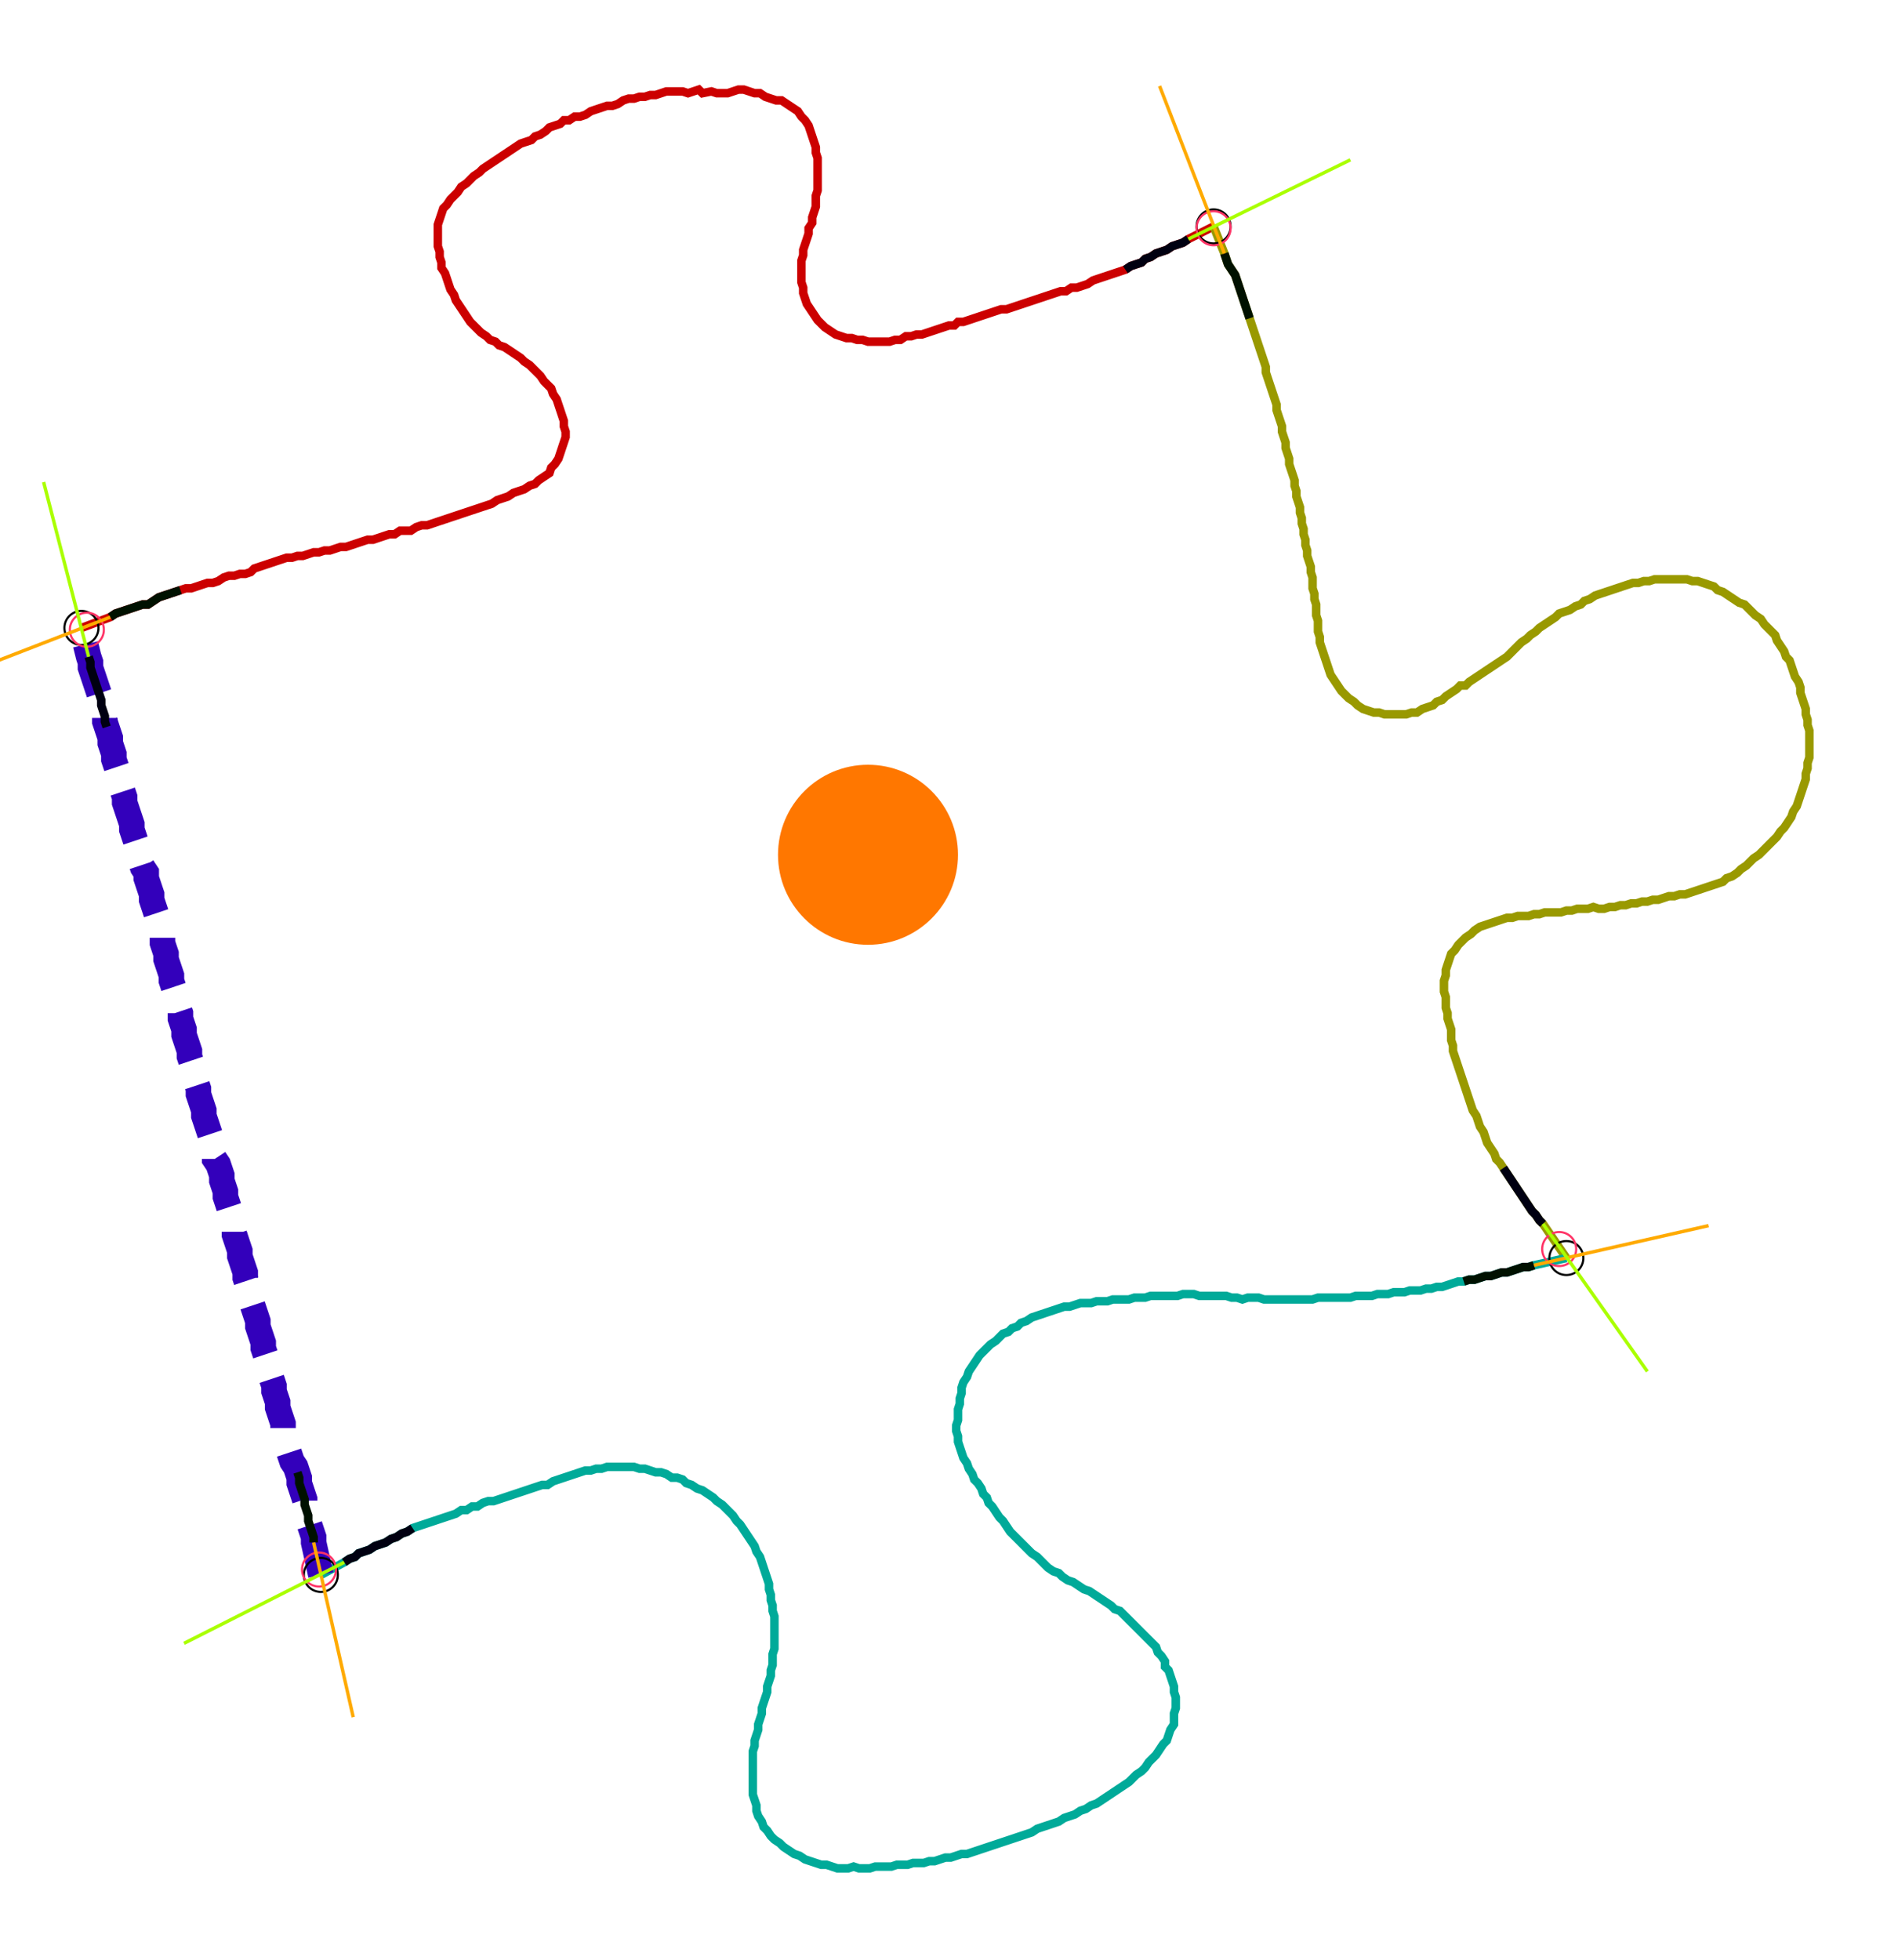 <?xml version="1.0" encoding="UTF-8" standalone="no"?><svg width="609.524" height="629.206" viewBox="-10 -10 223.175 229.735" xmlns="http://www.w3.org/2000/svg" xmlns:xlink="http://www.w3.org/1999/xlink"><polyline points="-0.423,63.492 2.963,62.222 3.598,61.799 4.233,61.587 4.868,61.376 5.503,61.164 6.138,60.952 6.772,60.741 7.407,60.741 8.042,60.317 8.677,59.894 9.312,59.683 9.947,59.471 10.582,59.259 11.217,59.048 11.852,58.836 12.487,58.836 13.122,58.624 13.757,58.413 14.392,58.201 15.026,58.201 15.661,57.989 16.296,57.566 16.931,57.354 17.566,57.354 18.201,57.143 18.836,57.143 19.471,56.931 19.894,56.508 20.529,56.296 21.164,56.085 21.799,55.873 22.434,55.661 23.069,55.45 23.704,55.238 24.339,55.238 24.974,55.026 25.608,55.026 26.243,54.815 26.878,54.603 27.513,54.603 28.148,54.392 28.783,54.392 29.418,54.18 30.053,53.968 30.688,53.968 31.323,53.757 31.958,53.545 32.593,53.333 33.228,53.122 33.862,53.122 34.497,52.91 35.132,52.698 35.767,52.487 36.402,52.487 37.037,52.063 37.672,52.063 38.307,52.063 38.942,51.64 39.577,51.429 40.212,51.429 40.847,51.217 41.481,51.005 42.116,50.794 42.751,50.582 43.386,50.37 44.021,50.159 44.656,49.947 45.291,49.735 45.926,49.524 46.561,49.312 47.196,49.101 47.831,48.889 48.466,48.466 49.101,48.254 49.735,48.042 50.37,47.619 51.005,47.407 51.64,47.196 52.275,46.772 52.91,46.561 53.333,46.138 53.968,45.714 54.603,45.291 54.815,44.656 55.238,44.233 55.661,43.598 55.873,42.963 56.085,42.328 56.296,41.693 56.508,41.058 56.508,40.423 56.296,39.788 56.296,39.153 56.085,38.519 55.873,37.884 55.661,37.249 55.45,36.614 55.026,35.979 54.815,35.344 54.392,34.921 53.968,34.497 53.545,33.862 53.122,33.439 52.698,33.016 52.275,32.593 51.64,32.169 51.217,31.746 50.582,31.323 49.947,30.899 49.312,30.476 48.677,30.265 48.254,29.841 47.619,29.63 47.196,29.206 46.561,28.783 46.138,28.36 45.714,27.937 45.291,27.513 44.868,26.878 44.444,26.243 44.021,25.608 43.598,24.974 43.386,24.339 42.963,23.704 42.751,23.069 42.54,22.434 42.328,21.799 41.905,21.164 41.905,20.529 41.693,19.894 41.693,19.259 41.481,18.624 41.481,17.989 41.481,17.354 41.481,16.72 41.481,16.085 41.693,15.45 41.905,14.815 42.116,14.18 42.54,13.757 42.963,13.122 43.386,12.698 43.81,12.275 44.233,11.64 44.868,11.217 45.291,10.794 45.714,10.37 46.349,9.947 46.772,9.524 47.407,9.101 48.042,8.677 48.677,8.254 49.312,7.831 49.947,7.407 50.582,6.984 51.217,6.561 51.852,6.349 52.487,6.138 52.91,5.714 53.545,5.503 54.18,5.079 54.603,4.656 55.238,4.444 55.873,4.233 56.296,3.81 56.931,3.81 57.566,3.386 58.201,3.386 58.836,3.175 59.471,2.751 60.106,2.54 60.741,2.328 61.376,2.116 62.011,2.116 62.646,1.905 63.28,1.481 63.915,1.27 64.55,1.27 65.185,1.058 65.82,1.058 66.455,0.847 67.09,0.847 67.725,0.635 68.36,0.423 68.995,0.423 69.63,0.423 70.265,0.423 70.899,0.635 71.534,0.423 72.169,0.212 72.593,0.635 73.651,0.423 74.286,0.635 74.921,0.635 75.556,0.635 76.19,0.423 76.825,0.212 77.46,0.212 78.095,0.423 78.73,0.635 79.365,0.635 80.0,1.058 80.635,1.27 81.27,1.481 81.905,1.481 82.54,1.905 83.175,2.328 83.81,2.751 84.233,3.386 84.656,3.81 85.079,4.444 85.291,5.079 85.503,5.714 85.714,6.349 85.926,6.984 85.926,7.619 86.138,8.254 86.138,8.889 86.138,9.524 86.138,10.159 86.138,10.794 86.138,11.429 86.138,12.063 85.926,12.698 85.926,13.333 85.926,13.968 85.714,14.603 85.503,15.238 85.503,15.873 85.079,16.508 85.079,17.143 84.868,17.778 84.656,18.413 84.444,19.048 84.444,19.683 84.233,20.317 84.233,20.952 84.233,21.587 84.233,22.222 84.233,22.857 84.444,23.492 84.444,24.127 84.656,24.762 84.868,25.397 85.291,26.032 85.714,26.667 86.138,27.302 86.561,27.725 86.984,28.148 87.619,28.571 88.254,28.995 88.889,29.206 89.524,29.418 90.159,29.418 90.794,29.63 91.429,29.63 92.063,29.841 92.698,29.841 93.333,29.841 93.968,29.841 94.603,29.841 95.238,29.63 95.873,29.63 96.508,29.206 97.143,29.206 97.778,28.995 98.413,28.995 99.048,28.783 99.683,28.571 100.317,28.36 100.952,28.148 101.587,27.937 102.222,27.937 102.646,27.513 103.28,27.513 103.915,27.302 104.55,27.09 105.185,26.878 105.82,26.667 106.455,26.455 107.09,26.243 107.725,26.032 108.36,26.032 108.995,25.82 109.63,25.608 110.265,25.397 110.899,25.185 111.534,24.974 112.169,24.762 112.804,24.55 113.439,24.339 114.074,24.127 114.709,23.915 115.344,23.915 115.979,23.492 116.614,23.492 117.249,23.28 117.884,23.069 118.519,22.646 119.153,22.434 119.788,22.222 120.423,22.011 121.058,21.799 121.693,21.587 122.328,21.376 122.963,20.952 123.598,20.741 124.233,20.529 124.656,20.106 125.291,19.894 125.926,19.471 126.561,19.259 127.196,19.048 127.831,18.624 128.466,18.413 129.101,18.201 129.735,17.778 132.698,16.296" style="fill:none; stroke:#cc0000; stroke-width:1.0"  /><polyline points="132.698,16.296 133.968,19.471 134.18,20.106 134.392,20.741 134.815,21.376 135.238,22.011 135.45,22.646 135.661,23.28 135.873,23.915 136.085,24.55 136.296,25.185 136.508,25.82 136.72,26.455 136.931,27.09 137.143,27.725 137.354,28.36 137.566,28.995 137.778,29.63 137.989,30.265 138.201,30.899 138.413,31.534 138.624,32.169 138.836,32.804 138.836,33.439 139.048,34.074 139.259,34.709 139.471,35.344 139.683,35.979 139.894,36.614 140.106,37.249 140.106,37.884 140.317,38.519 140.529,39.153 140.741,39.788 140.741,40.423 140.952,41.058 141.164,41.693 141.164,42.328 141.376,42.963 141.587,43.598 141.587,44.233 141.799,44.868 142.011,45.503 142.222,46.138 142.222,46.772 142.434,47.407 142.434,48.042 142.646,48.677 142.857,49.312 142.857,49.947 143.069,50.582 143.069,51.217 143.28,51.852 143.28,52.487 143.492,53.122 143.492,53.757 143.704,54.392 143.704,55.026 143.915,55.661 144.127,56.296 144.127,56.931 144.339,57.566 144.339,58.201 144.339,58.836 144.55,59.471 144.55,60.106 144.762,60.741 144.762,61.376 144.762,62.011 144.974,62.646 144.974,63.28 144.974,63.915 145.185,64.55 145.185,65.185 145.397,65.82 145.608,66.455 145.82,67.09 146.032,67.725 146.243,68.36 146.455,68.995 146.878,69.63 147.302,70.265 147.725,70.899 148.148,71.323 148.571,71.746 149.206,72.169 149.63,72.593 150.265,73.016 150.899,73.228 151.534,73.439 152.169,73.439 152.804,73.651 153.439,73.651 154.074,73.651 154.709,73.651 155.344,73.651 155.979,73.439 156.614,73.439 157.249,73.016 157.884,72.804 158.519,72.593 158.942,72.169 159.577,71.958 160.0,71.534 160.635,71.111 161.27,70.688 161.693,70.265 162.328,70.265 162.751,69.841 163.386,69.418 164.021,68.995 164.656,68.571 165.291,68.148 165.926,67.725 166.561,67.302 167.196,66.878 167.619,66.455 168.042,66.032 168.466,65.608 168.889,65.185 169.524,64.762 169.947,64.339 170.582,63.915 171.005,63.492 171.64,63.069 172.275,62.646 172.91,62.222 173.333,61.799 173.968,61.587 174.603,61.376 175.238,60.952 175.873,60.741 176.296,60.317 176.931,60.106 177.566,59.683 178.201,59.471 178.836,59.259 179.471,59.048 180.106,58.836 180.741,58.624 181.376,58.413 182.011,58.201 182.646,58.201 183.28,57.989 183.915,57.989 184.55,57.778 185.185,57.778 185.82,57.778 186.455,57.778 187.09,57.778 187.725,57.778 188.36,57.778 188.995,57.989 189.63,57.989 190.265,58.201 190.899,58.413 191.534,58.624 191.958,59.048 192.593,59.259 193.228,59.683 193.862,60.106 194.497,60.529 195.132,60.741 195.556,61.164 195.979,61.587 196.402,62.011 197.037,62.434 197.46,63.069 197.884,63.492 198.307,63.915 198.73,64.339 198.942,64.974 199.365,65.608 199.788,66.243 200,66.878 200.423,67.302 200.635,67.937 200.847,68.571 201.058,69.206 201.481,69.841 201.693,70.476 201.693,71.111 201.905,71.746 202.116,72.381 202.328,73.016 202.328,73.651 202.54,74.286 202.54,74.921 202.751,75.556 202.751,76.19 202.751,76.825 202.751,77.46 202.751,78.095 202.751,78.73 202.54,79.365 202.54,80.0 202.328,80.635 202.328,81.27 202.116,81.905 201.905,82.54 201.693,83.175 201.481,83.81 201.27,84.444 200.847,85.079 200.635,85.714 200.212,86.349 199.788,86.984 199.365,87.407 198.942,88.042 198.519,88.466 198.095,88.889 197.672,89.312 197.249,89.735 196.825,90.159 196.19,90.582 195.767,91.005 195.344,91.429 194.709,91.852 194.286,92.275 193.651,92.698 193.016,92.91 192.593,93.333 191.958,93.545 191.323,93.757 190.688,93.968 190.053,94.18 189.418,94.392 188.783,94.603 188.148,94.815 187.513,94.815 186.878,95.026 186.243,95.026 185.608,95.238 184.974,95.45 184.339,95.45 183.704,95.661 183.069,95.661 182.434,95.873 181.799,95.873 181.164,96.085 180.529,96.085 179.894,96.296 179.259,96.296 178.624,96.508 177.989,96.508 177.354,96.296 176.72,96.508 176.085,96.508 175.45,96.508 174.815,96.72 174.18,96.72 173.545,96.931 172.91,96.931 172.275,96.931 171.64,96.931 171.005,97.143 170.37,97.143 169.735,97.354 169.101,97.354 168.466,97.354 167.831,97.566 167.196,97.566 166.561,97.778 165.926,97.989 165.291,98.201 164.656,98.413 164.021,98.624 163.386,99.048 162.963,99.471 162.328,99.894 161.905,100.317 161.481,100.741 161.058,101.376 160.635,101.799 160.423,102.434 160.212,103.069 160.0,103.704 160.0,104.339 159.788,104.974 159.788,105.608 159.788,106.243 160.0,106.878 160.0,107.513 160.0,108.148 160.212,108.783 160.212,109.418 160.423,110.053 160.635,110.688 160.635,111.323 160.635,111.958 160.847,112.593 160.847,113.228 161.058,113.862 161.27,114.497 161.481,115.132 161.693,115.767 161.905,116.402 162.116,117.037 162.328,117.672 162.54,118.307 162.751,118.942 162.963,119.577 163.175,120.212 163.598,120.847 163.81,121.481 164.021,122.116 164.444,122.751 164.656,123.386 164.868,124.021 165.291,124.656 165.714,125.291 165.926,125.926 166.349,126.349 166.772,126.984 167.196,127.619 167.619,128.254 168.042,128.889 168.466,129.524 168.889,130.159 169.312,130.794 169.735,131.429 170.159,132.063 170.582,132.487 171.005,133.122 171.429,133.545 174.18,137.566" style="fill:none; stroke:#999900; stroke-width:1.0"  /><polyline points="174.18,137.566 170.37,138.413 169.735,138.624 169.101,138.624 168.466,138.836 167.831,139.048 167.196,139.259 166.561,139.259 165.926,139.471 165.291,139.683 164.656,139.683 164.021,139.894 163.386,140.106 162.751,140.106 162.116,140.317 161.481,140.317 160.847,140.529 160.212,140.741 159.577,140.952 158.942,140.952 158.307,141.164 157.672,141.164 157.037,141.376 156.402,141.376 155.767,141.376 155.132,141.587 154.497,141.587 153.862,141.587 153.228,141.799 152.593,141.799 151.958,141.799 151.323,142.011 150.688,142.011 150.053,142.011 149.418,142.011 148.783,142.222 148.148,142.222 147.513,142.222 146.878,142.222 146.243,142.222 145.608,142.222 144.974,142.222 144.339,142.434 143.704,142.434 143.069,142.434 142.434,142.434 141.799,142.434 141.164,142.434 140.529,142.434 139.894,142.434 139.259,142.434 138.624,142.434 137.989,142.222 137.354,142.222 136.72,142.222 136.085,142.434 135.45,142.222 134.815,142.222 134.18,142.011 133.545,142.011 132.91,142.011 132.275,142.011 131.64,142.011 131.005,142.011 130.37,141.799 129.735,141.799 129.101,141.799 128.466,142.011 127.831,142.011 127.196,142.011 126.561,142.011 125.926,142.011 125.291,142.011 124.656,142.222 124.021,142.222 123.386,142.222 122.751,142.434 122.116,142.434 121.481,142.434 120.847,142.434 120.212,142.646 119.577,142.646 118.942,142.646 118.307,142.857 117.672,142.857 117.037,142.857 116.402,143.069 115.767,143.28 115.132,143.28 114.497,143.492 113.862,143.704 113.228,143.915 112.593,144.127 111.958,144.339 111.323,144.55 110.688,144.974 110.053,145.185 109.63,145.608 108.995,145.82 108.571,146.243 107.937,146.455 107.513,146.878 107.09,147.302 106.455,147.725 106.032,148.148 105.608,148.571 105.185,148.995 104.762,149.63 104.339,150.265 103.915,150.899 103.704,151.534 103.28,152.169 103.069,152.804 103.069,153.439 102.857,154.074 102.857,154.709 102.646,155.344 102.646,155.979 102.646,156.614 102.434,157.249 102.434,157.884 102.646,158.519 102.646,159.153 102.857,159.788 103.069,160.423 103.28,161.058 103.704,161.693 103.915,162.328 104.339,162.963 104.55,163.598 104.974,164.021 105.397,164.656 105.608,165.291 106.032,165.714 106.243,166.349 106.667,166.772 107.09,167.407 107.513,168.042 107.937,168.466 108.36,169.101 108.783,169.735 109.206,170.159 109.63,170.582 110.053,171.005 110.476,171.429 110.899,171.852 111.323,172.275 111.958,172.698 112.381,173.122 112.804,173.545 113.228,173.968 113.862,174.392 114.497,174.603 114.921,175.026 115.556,175.45 116.19,175.661 116.825,176.085 117.46,176.508 118.095,176.72 118.73,177.143 119.365,177.566 120,177.989 120.635,178.413 121.058,178.836 121.693,179.048 122.116,179.471 122.54,179.894 122.963,180.317 123.386,180.741 123.81,181.164 124.233,181.587 124.656,182.011 125.079,182.434 125.503,182.857 125.926,183.28 126.138,183.915 126.561,184.339 126.984,184.974 126.984,185.608 127.407,186.032 127.619,186.667 127.831,187.302 128.042,187.937 128.042,188.571 128.254,189.206 128.254,189.841 128.254,190.476 128.042,191.111 128.042,191.746 128.042,192.381 127.619,193.016 127.407,193.651 127.196,194.286 126.772,194.709 126.349,195.344 125.926,195.979 125.503,196.402 125.079,196.825 124.656,197.46 124.233,197.884 123.598,198.307 123.175,198.73 122.751,199.153 122.116,199.577 121.481,200 120.847,200.423 120.212,200.847 119.577,201.27 118.942,201.693 118.307,201.905 117.672,202.328 117.037,202.54 116.402,202.963 115.767,203.175 115.132,203.386 114.497,203.81 113.862,204.021 113.228,204.233 112.593,204.444 111.958,204.656 111.323,205.079 110.688,205.291 110.053,205.503 109.418,205.714 108.783,205.926 108.148,206.138 107.513,206.349 106.878,206.561 106.243,206.772 105.608,206.984 104.974,207.196 104.339,207.407 103.704,207.619 103.069,207.619 102.434,207.831 101.799,208.042 101.164,208.042 100.529,208.254 99.894,208.466 99.259,208.466 98.624,208.677 97.989,208.677 97.354,208.677 96.72,208.889 96.085,208.889 95.45,208.889 94.815,209.101 94.18,209.101 93.545,209.101 92.91,209.101 92.275,209.312 91.64,209.312 91.005,209.312 90.37,209.101 89.735,209.312 89.101,209.312 88.466,209.312 87.831,209.101 87.196,208.889 86.561,208.889 85.926,208.677 85.291,208.466 84.656,208.254 84.021,207.831 83.386,207.619 82.751,207.196 82.116,206.772 81.693,206.349 81.058,205.926 80.635,205.503 80.212,204.868 79.788,204.444 79.577,203.81 79.153,203.175 78.942,202.54 78.942,201.905 78.73,201.27 78.519,200.635 78.519,200 78.519,199.365 78.519,198.73 78.519,198.095 78.519,197.46 78.519,196.825 78.519,196.19 78.519,195.556 78.73,194.921 78.73,194.286 78.942,193.651 79.153,193.016 79.153,192.381 79.365,191.746 79.577,191.111 79.577,190.476 79.788,189.841 80.0,189.206 80.212,188.571 80.212,187.937 80.423,187.302 80.635,186.667 80.635,186.032 80.847,185.397 80.847,184.762 80.847,184.127 81.058,183.492 81.058,182.857 81.058,182.222 81.058,181.587 81.058,180.952 81.058,180.317 81.058,179.683 80.847,179.048 80.847,178.413 80.635,177.778 80.635,177.143 80.423,176.508 80.423,175.873 80.212,175.238 80.0,174.603 79.788,173.968 79.577,173.333 79.365,172.698 78.942,172.063 78.73,171.429 78.307,170.794 77.884,170.159 77.46,169.524 77.037,168.889 76.614,168.466 76.19,167.831 75.767,167.407 75.344,166.984 74.921,166.561 74.286,166.138 73.862,165.714 73.228,165.291 72.593,164.868 71.958,164.656 71.323,164.233 70.688,164.021 70.265,163.598 69.63,163.386 68.995,163.386 68.36,162.963 67.725,162.751 67.09,162.751 66.455,162.54 65.82,162.328 65.185,162.328 64.55,162.116 63.915,162.116 63.28,162.116 62.646,162.116 62.011,162.116 61.376,162.116 60.741,162.328 60.106,162.328 59.471,162.54 58.836,162.54 58.201,162.751 57.566,162.963 56.931,163.175 56.296,163.386 55.661,163.598 55.026,163.81 54.392,164.233 53.757,164.233 53.122,164.444 52.487,164.656 51.852,164.868 51.217,165.079 50.582,165.291 49.947,165.503 49.312,165.714 48.677,165.926 48.042,166.138 47.407,166.138 46.772,166.349 46.138,166.772 45.503,166.772 44.868,167.196 44.233,167.196 43.598,167.619 42.963,167.831 42.328,168.042 41.693,168.254 41.058,168.466 40.423,168.677 39.788,168.889 39.153,169.101 38.519,169.312 37.884,169.735 37.249,169.947 36.614,170.37 35.979,170.582 35.344,171.005 34.709,171.217 34.074,171.429 33.439,171.852 32.804,172.063 32.169,172.275 31.746,172.698 31.111,172.91 30.476,173.333 27.725,174.815" style="fill:none; stroke:#00aa99; stroke-width:1.0"  /><polyline points="27.725,174.815 26.878,171.005 26.878,170.37 26.667,169.735 26.455,169.101 26.243,168.466 26.243,167.831 26.032,167.196 25.82,166.561 25.82,165.926 25.608,165.291 25.397,164.656 25.185,164.021 25.185,163.386 24.974,162.751 24.762,162.116 24.339,161.481 24.127,160.847 23.915,160.212 23.915,159.577 23.704,158.942 23.492,158.307 23.28,157.672 23.28,157.037 23.069,156.402 22.857,155.767 22.646,155.132 22.646,154.497 22.434,153.862 22.222,153.228 22.222,152.593 22.011,151.958 21.799,151.323 21.587,150.688 21.376,150.053 21.376,149.418 21.164,148.783 20.952,148.148 20.952,147.513 20.741,146.878 20.529,146.243 20.317,145.608 20.317,144.974 20.106,144.339 19.894,143.704 19.683,143.069 19.471,142.434 19.471,141.799 19.259,141.164 19.048,140.529 18.836,139.894 18.836,139.259 18.624,138.624 18.413,137.989 18.201,137.354 18.201,136.72 17.989,136.085 17.778,135.45 17.566,134.815 17.566,134.18 17.354,133.545 17.143,132.91 17.143,132.275 16.931,131.64 16.72,131.005 16.508,130.37 16.508,129.735 16.296,129.101 16.085,128.466 16.085,127.831 15.873,127.196 15.661,126.561 15.238,125.926 15.238,125.291 15.026,124.656 14.815,124.021 14.815,123.386 14.603,122.751 14.392,122.116 14.18,121.481 13.968,120.847 13.968,120.212 13.757,119.577 13.545,118.942 13.333,118.307 13.333,117.672 13.122,117.037 12.91,116.402 12.91,115.767 12.698,115.132 12.487,114.497 12.275,113.862 12.275,113.228 12.063,112.593 11.852,111.958 11.64,111.323 11.64,110.688 11.429,110.053 11.217,109.418 11.217,108.783 11.005,108.148 10.794,107.513 10.794,106.878 10.582,106.243 10.37,105.608 10.159,104.974 10.159,104.339 9.947,103.704 9.735,103.069 9.524,102.434 9.524,101.799 9.312,101.164 9.101,100.529 9.101,99.894 8.889,99.259 8.677,98.624 8.466,97.989 8.466,97.354 8.254,96.72 8.042,96.085 7.831,95.45 7.831,94.815 7.619,94.18 7.407,93.545 7.196,92.91 7.196,92.275 6.772,91.64 6.561,91.005 6.349,90.37 6.138,89.735 6.138,89.101 5.926,88.466 5.714,87.831 5.503,87.196 5.503,86.561 5.291,85.926 5.079,85.291 4.868,84.656 4.656,84.021 4.656,83.386 4.444,82.751 4.233,82.116 4.021,81.481 4.021,80.847 3.81,80.212 3.598,79.577 3.386,78.942 3.386,78.307 3.175,77.672 2.963,77.037 2.963,76.402 2.751,75.767 2.54,75.132 2.328,74.497 2.328,73.862 2.116,73.228 1.905,72.593 1.905,71.958 1.693,71.323 1.481,70.688 1.27,70.053 1.058,69.418 0.847,68.783 0.635,68.148 0.635,67.513 0.423,66.878 -0.423,63.492" style="fill:none; stroke:#3300bb; stroke-width:3.0" stroke-dasharray="6,3" /><circle cx="-0.423" cy="63.492" r="2.0" style="fill:none; stroke:#000000aa; stroke-width:0.25" /><circle cx="132.698" cy="16.296" r="2.0" style="fill:none; stroke:#000000aa; stroke-width:0.25" /><circle cx="174.18" cy="137.566" r="2.0" style="fill:none; stroke:#000000aa; stroke-width:0.25" /><circle cx="27.725" cy="174.815" r="2.0" style="fill:none; stroke:#000000aa; stroke-width:0.25" /><circle cx="0.212" cy="63.704" r="2.0" style="fill:none; stroke:#ff3366aa; stroke-width:0.25" /><circle cx="132.698" cy="16.508" r="2.0" style="fill:none; stroke:#ff3366aa; stroke-width:0.25" /><circle cx="173.333" cy="136.508" r="2.0" style="fill:none; stroke:#ff3366aa; stroke-width:0.25" /><circle cx="27.513" cy="174.18" r="2.0" style="fill:none; stroke:#ff3366aa; stroke-width:0.25" /><polyline points="11.217,59.048 10.582,59.259 9.947,59.471 9.312,59.683 8.677,59.894 8.042,60.317 7.407,60.741 6.772,60.741 6.138,60.952 5.503,61.164 4.868,61.376 4.233,61.587 3.598,61.799 2.963,62.222" style="fill:none; stroke:#001100; stroke-width:1.0" /><polyline points="2.54,75.132 2.328,74.497 2.328,73.862 2.116,73.228 1.905,72.593 1.905,71.958 1.693,71.323 1.481,70.688 1.27,70.053 1.058,69.418 0.847,68.783 0.635,68.148 0.635,67.513 0.423,66.878" style="fill:none; stroke:#000011; stroke-width:1.0" /><polyline points="136.931,27.09 136.72,26.455 136.508,25.82 136.296,25.185 136.085,24.55 135.873,23.915 135.661,23.28 135.45,22.646 135.238,22.011 134.815,21.376 134.392,20.741 134.18,20.106 133.968,19.471" style="fill:none; stroke:#001100; stroke-width:1.0" /><polyline points="122.328,21.376 122.963,20.952 123.598,20.741 124.233,20.529 124.656,20.106 125.291,19.894 125.926,19.471 126.561,19.259 127.196,19.048 127.831,18.624 128.466,18.413 129.101,18.201 129.735,17.778" style="fill:none; stroke:#000011; stroke-width:1.0" /><polyline points="162.116,140.317 162.751,140.106 163.386,140.106 164.021,139.894 164.656,139.683 165.291,139.683 165.926,139.471 166.561,139.259 167.196,139.259 167.831,139.048 168.466,138.836 169.101,138.624 169.735,138.624 170.37,138.413" style="fill:none; stroke:#001100; stroke-width:1.0" /><polyline points="166.772,126.984 167.196,127.619 167.619,128.254 168.042,128.889 168.466,129.524 168.889,130.159 169.312,130.794 169.735,131.429 170.159,132.063 170.582,132.487 171.005,133.122 171.429,133.545" style="fill:none; stroke:#000011; stroke-width:1.0" /><polyline points="24.974,162.751 25.185,163.386 25.185,164.021 25.397,164.656 25.608,165.291 25.82,165.926 25.82,166.561 26.032,167.196 26.243,167.831 26.243,168.466 26.455,169.101 26.667,169.735 26.878,170.37 26.878,171.005" style="fill:none; stroke:#001100; stroke-width:1.0" /><polyline points="38.519,169.312 37.884,169.735 37.249,169.947 36.614,170.37 35.979,170.582 35.344,171.005 34.709,171.217 34.074,171.429 33.439,171.852 32.804,172.063 32.169,172.275 31.746,172.698 31.111,172.91 30.476,173.333" style="fill:none; stroke:#000011; stroke-width:1.0" /><polyline points="2.963,62.222 -16.72,69.841" style="fill:none; stroke:#ffaa00; stroke-width:0.4" /><polyline points="0.423,66.878 -4.868,46.349" style="fill:none; stroke:#aaff00; stroke-width:0.4" /><polyline points="133.968,19.471 126.349,-0.212" style="fill:none; stroke:#ffaa00; stroke-width:0.4" /><polyline points="129.735,17.778 148.783,8.466" style="fill:none; stroke:#aaff00; stroke-width:0.4" /><polyline points="170.37,138.413 190.899,133.757" style="fill:none; stroke:#ffaa00; stroke-width:0.4" /><polyline points="171.429,133.545 183.704,150.899" style="fill:none; stroke:#aaff00; stroke-width:0.4" /><polyline points="26.878,171.005 31.534,191.534" style="fill:none; stroke:#ffaa00; stroke-width:0.4" /><polyline points="30.476,173.333 11.64,182.857" style="fill:none; stroke:#aaff00; stroke-width:0.4" /><circle cx="90.37" cy="98.624" r="1.0" style="fill:#444444; stroke-width:0" /><circle cx="92.063" cy="90.159" r="10.582" style="fill:#ff770022; stroke-width:0" /><circle cx="92.063" cy="90.159" r="1.0" style="fill:#ff7700; stroke-width:0" /></svg>
